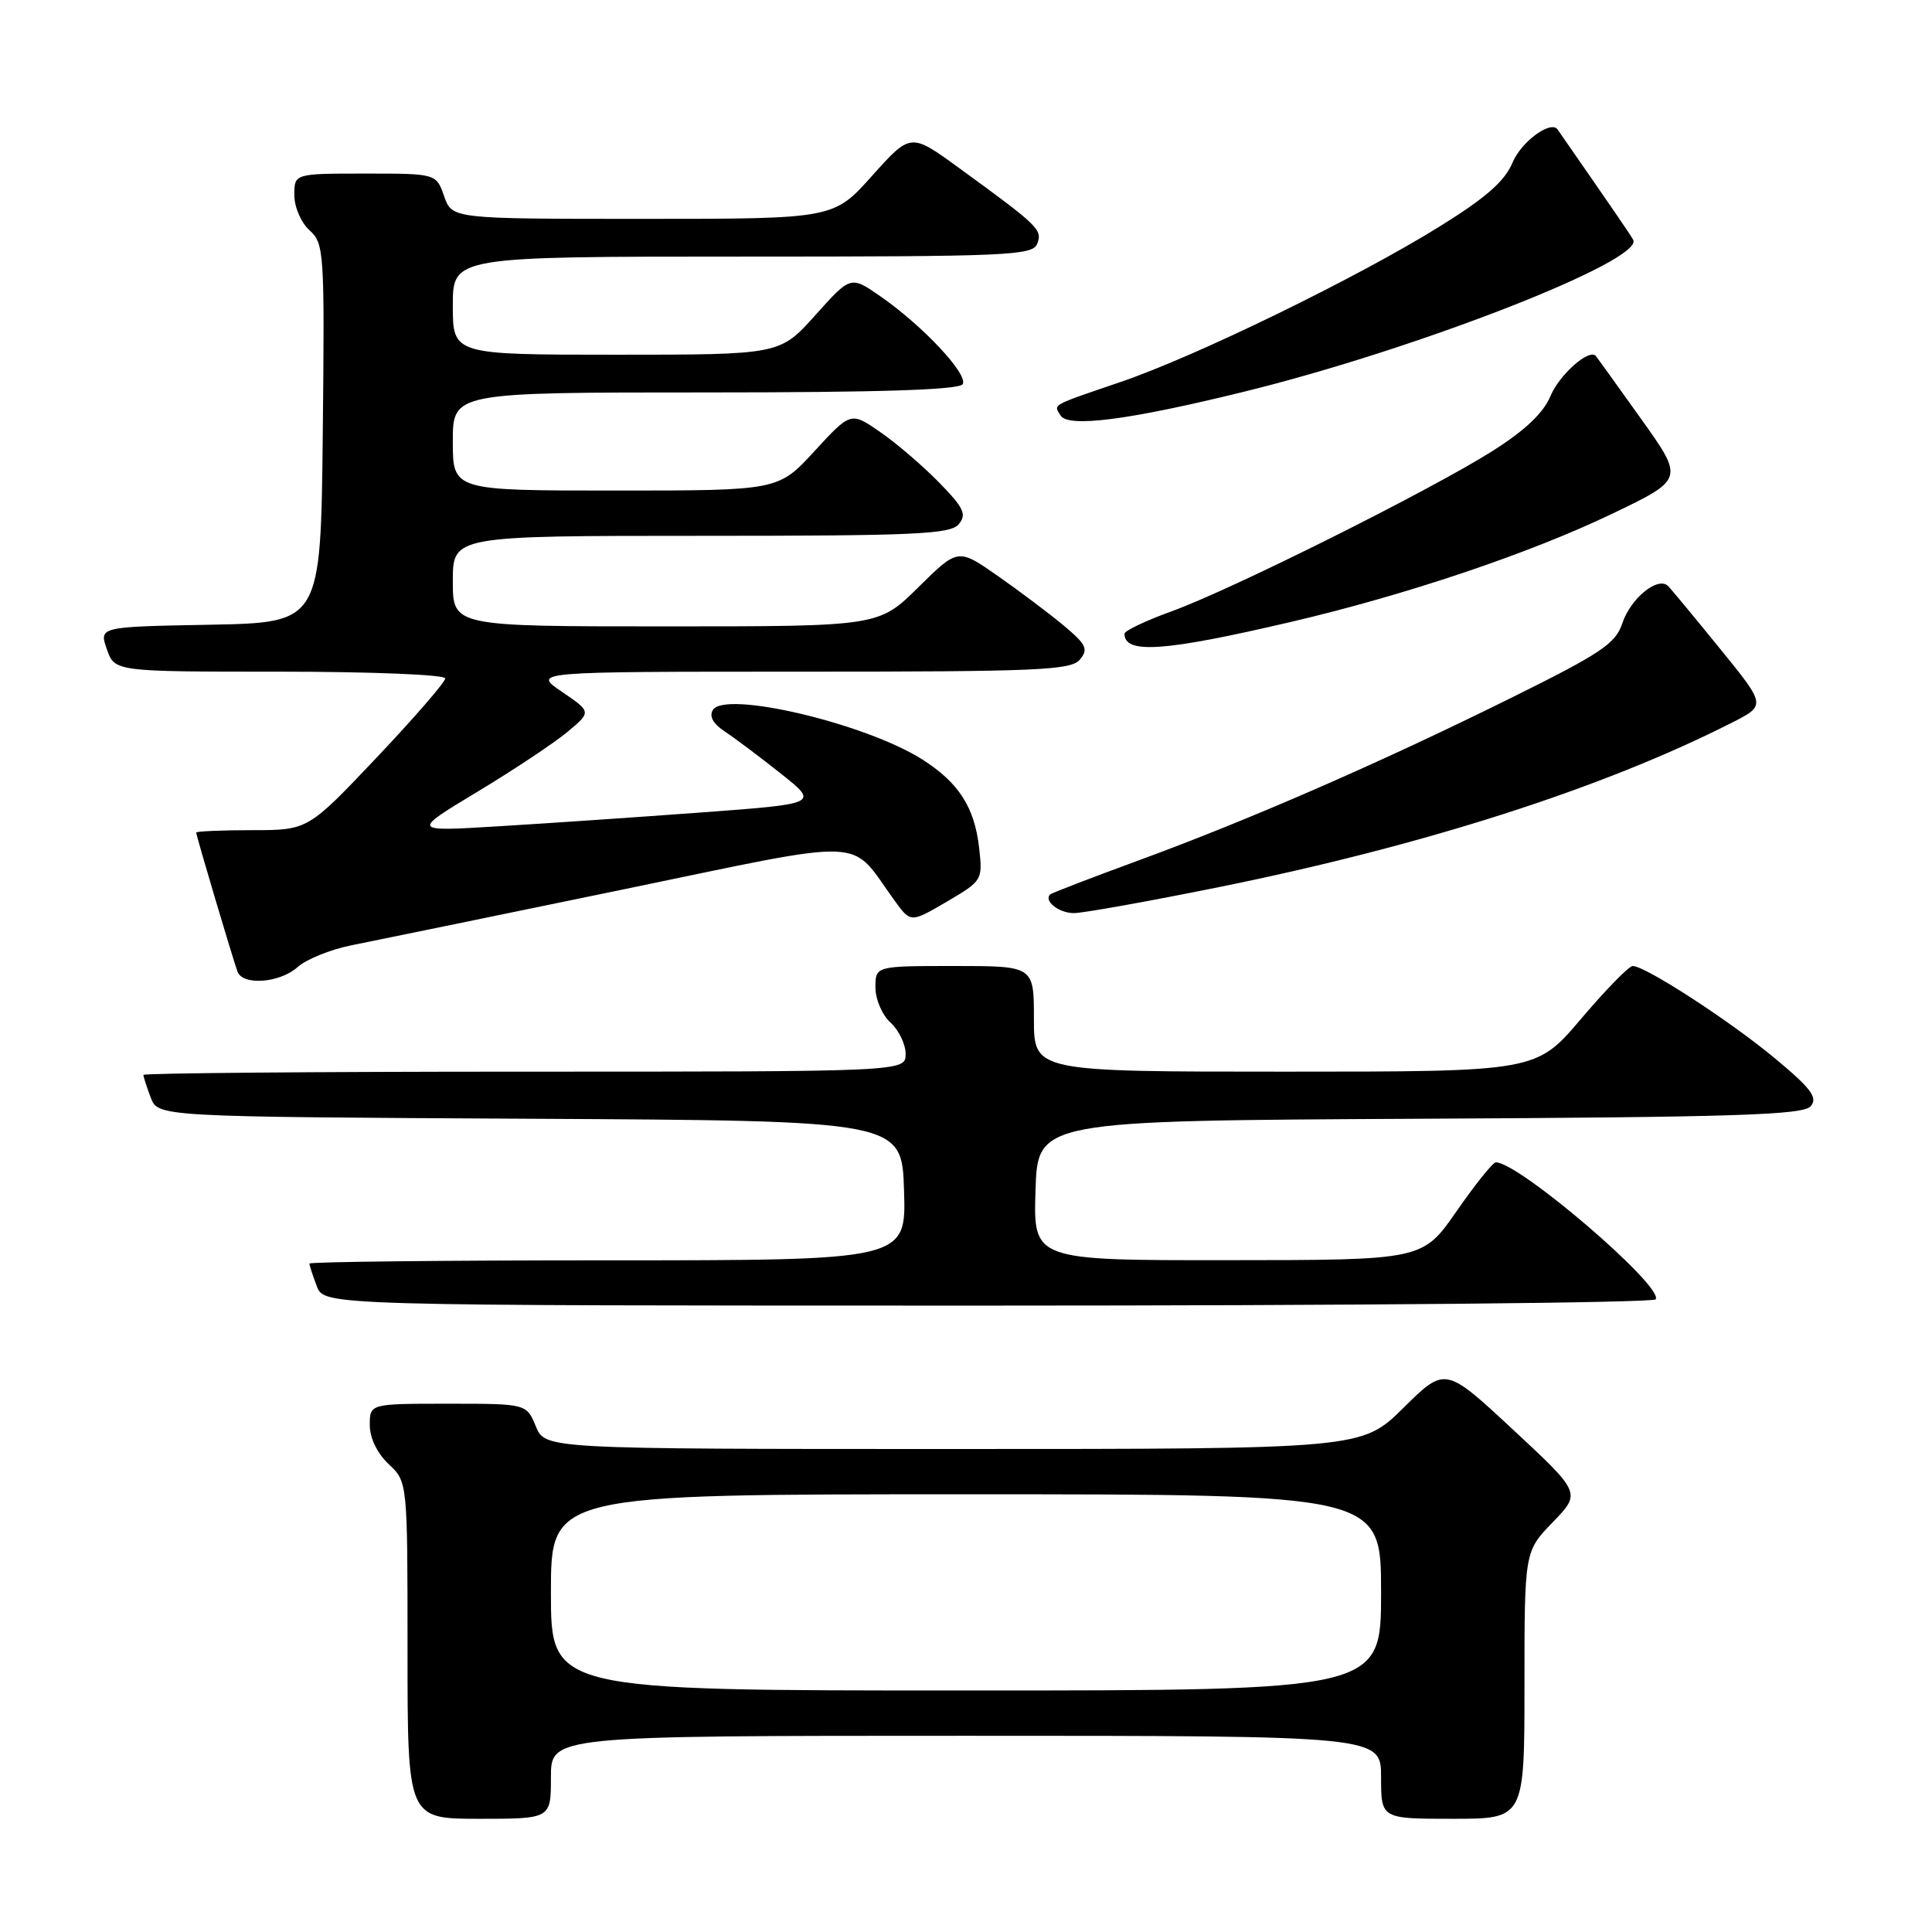 <?xml version="1.0" encoding="UTF-8" standalone="no"?>
<!DOCTYPE svg PUBLIC "-//W3C//DTD SVG 1.1//EN" "http://www.w3.org/Graphics/SVG/1.1/DTD/svg11.dtd" >
<svg xmlns="http://www.w3.org/2000/svg" xmlns:xlink="http://www.w3.org/1999/xlink" version="1.1" viewBox="0 0 256 256">
 <g >
 <path fill="currentColor"
d=" M 73.00 235.50 C 73.00 230.00 73.00 230.00 128.00 230.00 C 183.00 230.00 183.00 230.00 183.00 235.50 C 183.00 241.00 183.00 241.00 192.50 241.00 C 202.00 241.00 202.00 241.00 202.00 223.29 C 202.00 205.58 202.00 205.58 205.75 201.70 C 209.50 197.82 209.50 197.82 200.50 189.45 C 191.50 181.08 191.50 181.08 185.97 186.54 C 180.44 192.00 180.44 192.00 126.34 192.00 C 72.24 192.00 72.24 192.00 71.00 189.00 C 69.76 186.00 69.76 186.00 59.38 186.00 C 49.00 186.00 49.00 186.00 49.00 188.83 C 49.00 190.55 49.98 192.57 51.50 194.00 C 54.00 196.35 54.00 196.35 54.00 218.67 C 54.00 241.00 54.00 241.00 63.50 241.00 C 73.00 241.00 73.00 241.00 73.00 235.50 Z  M 219.39 172.17 C 220.46 170.45 201.20 153.95 198.20 154.02 C 197.81 154.02 195.47 156.94 193.00 160.50 C 188.50 166.97 188.50 166.97 162.71 166.98 C 136.92 167.00 136.92 167.00 137.21 157.75 C 137.50 148.50 137.50 148.50 188.14 148.24 C 230.24 148.03 238.97 147.74 239.94 146.57 C 240.89 145.43 239.98 144.22 235.18 140.23 C 229.23 135.28 218.02 128.00 216.34 128.00 C 215.84 128.00 212.77 131.15 209.50 135.00 C 203.56 142.00 203.56 142.00 170.28 142.00 C 137.00 142.00 137.00 142.00 137.00 135.00 C 137.00 128.00 137.00 128.00 126.50 128.00 C 116.00 128.00 116.00 128.00 116.00 130.85 C 116.00 132.42 116.89 134.50 118.00 135.50 C 119.10 136.50 120.00 138.37 120.00 139.65 C 120.00 142.00 120.00 142.00 69.50 142.00 C 41.72 142.00 19.00 142.20 19.00 142.43 C 19.00 142.67 19.44 144.02 19.97 145.43 C 20.94 147.98 20.94 147.98 70.22 148.24 C 119.50 148.50 119.50 148.50 119.79 157.75 C 120.08 167.00 120.08 167.00 80.54 167.00 C 58.79 167.00 41.00 167.20 41.00 167.43 C 41.00 167.67 41.44 169.02 41.98 170.43 C 42.95 173.00 42.95 173.00 130.92 173.00 C 179.30 173.00 219.11 172.63 219.39 172.17 Z  M 39.44 128.14 C 40.57 127.12 43.75 125.83 46.50 125.27 C 49.25 124.72 65.19 121.45 81.93 117.99 C 115.96 110.96 112.34 110.82 118.59 119.41 C 120.68 122.27 120.68 122.27 125.45 119.48 C 130.17 116.71 130.22 116.63 129.74 112.35 C 129.13 106.94 127.01 103.66 122.14 100.59 C 114.61 95.84 96.06 91.47 94.46 94.07 C 93.94 94.91 94.49 95.91 96.04 96.93 C 97.35 97.79 100.69 100.30 103.46 102.50 C 108.50 106.50 108.50 106.50 93.00 107.65 C 84.47 108.28 72.33 109.11 66.00 109.49 C 54.50 110.19 54.50 110.19 63.25 104.92 C 68.06 102.02 73.43 98.45 75.18 96.99 C 78.37 94.33 78.37 94.33 74.45 91.66 C 70.54 89.00 70.54 89.00 106.15 89.00 C 137.61 89.00 141.91 88.81 143.09 87.40 C 144.24 86.01 143.95 85.40 140.96 82.90 C 139.06 81.31 135.12 78.35 132.22 76.32 C 126.94 72.63 126.94 72.63 121.69 77.81 C 116.44 83.00 116.44 83.00 88.22 83.00 C 60.00 83.00 60.00 83.00 60.00 77.00 C 60.00 71.00 60.00 71.00 92.88 71.00 C 121.30 71.00 125.93 70.79 127.04 69.46 C 128.12 68.15 127.72 67.30 124.44 63.94 C 122.31 61.76 118.81 58.75 116.65 57.26 C 112.74 54.55 112.74 54.55 107.93 59.77 C 103.13 65.00 103.13 65.00 81.56 65.00 C 60.00 65.00 60.00 65.00 60.00 58.50 C 60.00 52.00 60.00 52.00 93.44 52.00 C 116.50 52.00 127.09 51.66 127.56 50.91 C 128.34 49.64 122.28 43.16 116.64 39.25 C 112.72 36.53 112.72 36.53 108.03 41.77 C 103.34 47.00 103.34 47.00 81.67 47.00 C 60.00 47.00 60.00 47.00 60.00 40.50 C 60.00 34.00 60.00 34.00 98.39 34.00 C 133.68 34.00 136.84 33.86 137.44 32.29 C 138.15 30.44 137.64 29.94 127.08 22.26 C 120.67 17.59 120.67 17.59 115.56 23.29 C 110.46 29.00 110.46 29.00 85.18 29.00 C 59.90 29.00 59.90 29.00 58.85 26.00 C 57.80 23.00 57.80 23.00 48.40 23.00 C 39.00 23.00 39.00 23.00 39.00 25.85 C 39.00 27.43 39.89 29.50 41.02 30.52 C 42.95 32.27 43.02 33.36 42.77 57.42 C 42.50 82.50 42.50 82.50 27.81 82.78 C 13.12 83.05 13.12 83.05 14.16 86.03 C 15.20 89.00 15.20 89.00 37.10 89.00 C 49.17 89.00 59.00 89.40 59.00 89.89 C 59.00 90.37 54.91 95.10 49.90 100.39 C 40.80 110.00 40.80 110.00 33.40 110.00 C 29.33 110.00 26.00 110.15 26.00 110.32 C 26.00 110.74 30.86 127.08 31.47 128.75 C 32.17 130.63 37.09 130.25 39.44 128.14 Z  M 161.50 117.55 C 188.64 112.06 212.40 104.44 229.50 95.75 C 234.01 93.46 234.01 93.46 227.93 85.98 C 224.59 81.87 221.49 78.13 221.05 77.67 C 219.72 76.30 216.07 79.26 214.97 82.58 C 214.08 85.28 212.19 86.55 200.22 92.48 C 182.87 101.07 165.71 108.56 151.00 113.96 C 144.68 116.28 139.34 118.33 139.15 118.52 C 138.27 119.39 140.33 121.00 142.31 120.99 C 143.51 120.99 152.15 119.44 161.50 117.55 Z  M 171.00 82.42 C 186.21 78.87 202.63 73.35 213.59 68.09 C 223.16 63.50 223.16 63.50 217.45 55.50 C 214.31 51.10 211.61 47.35 211.45 47.17 C 210.58 46.15 206.63 49.64 205.45 52.47 C 204.50 54.74 202.06 57.05 197.70 59.80 C 189.41 65.03 163.25 78.10 155.25 81.00 C 151.81 82.25 149.00 83.58 149.00 83.97 C 149.00 86.70 154.24 86.34 171.00 82.42 Z  M 164.74 51.93 C 187.67 46.31 217.98 34.47 216.40 31.76 C 215.78 30.72 214.01 28.14 206.39 17.16 C 205.51 15.89 201.57 18.77 200.42 21.54 C 199.38 24.02 196.90 26.20 190.76 30.01 C 179.82 36.81 158.47 47.21 148.50 50.61 C 139.13 53.81 139.60 53.54 140.53 55.06 C 141.55 56.69 149.57 55.66 164.74 51.93 Z  M 73.00 211.00 C 73.00 198.00 73.00 198.00 128.00 198.00 C 183.00 198.00 183.00 198.00 183.00 211.00 C 183.00 224.00 183.00 224.00 128.00 224.00 C 73.00 224.00 73.00 224.00 73.00 211.00 Z "/>
</g>
</svg>